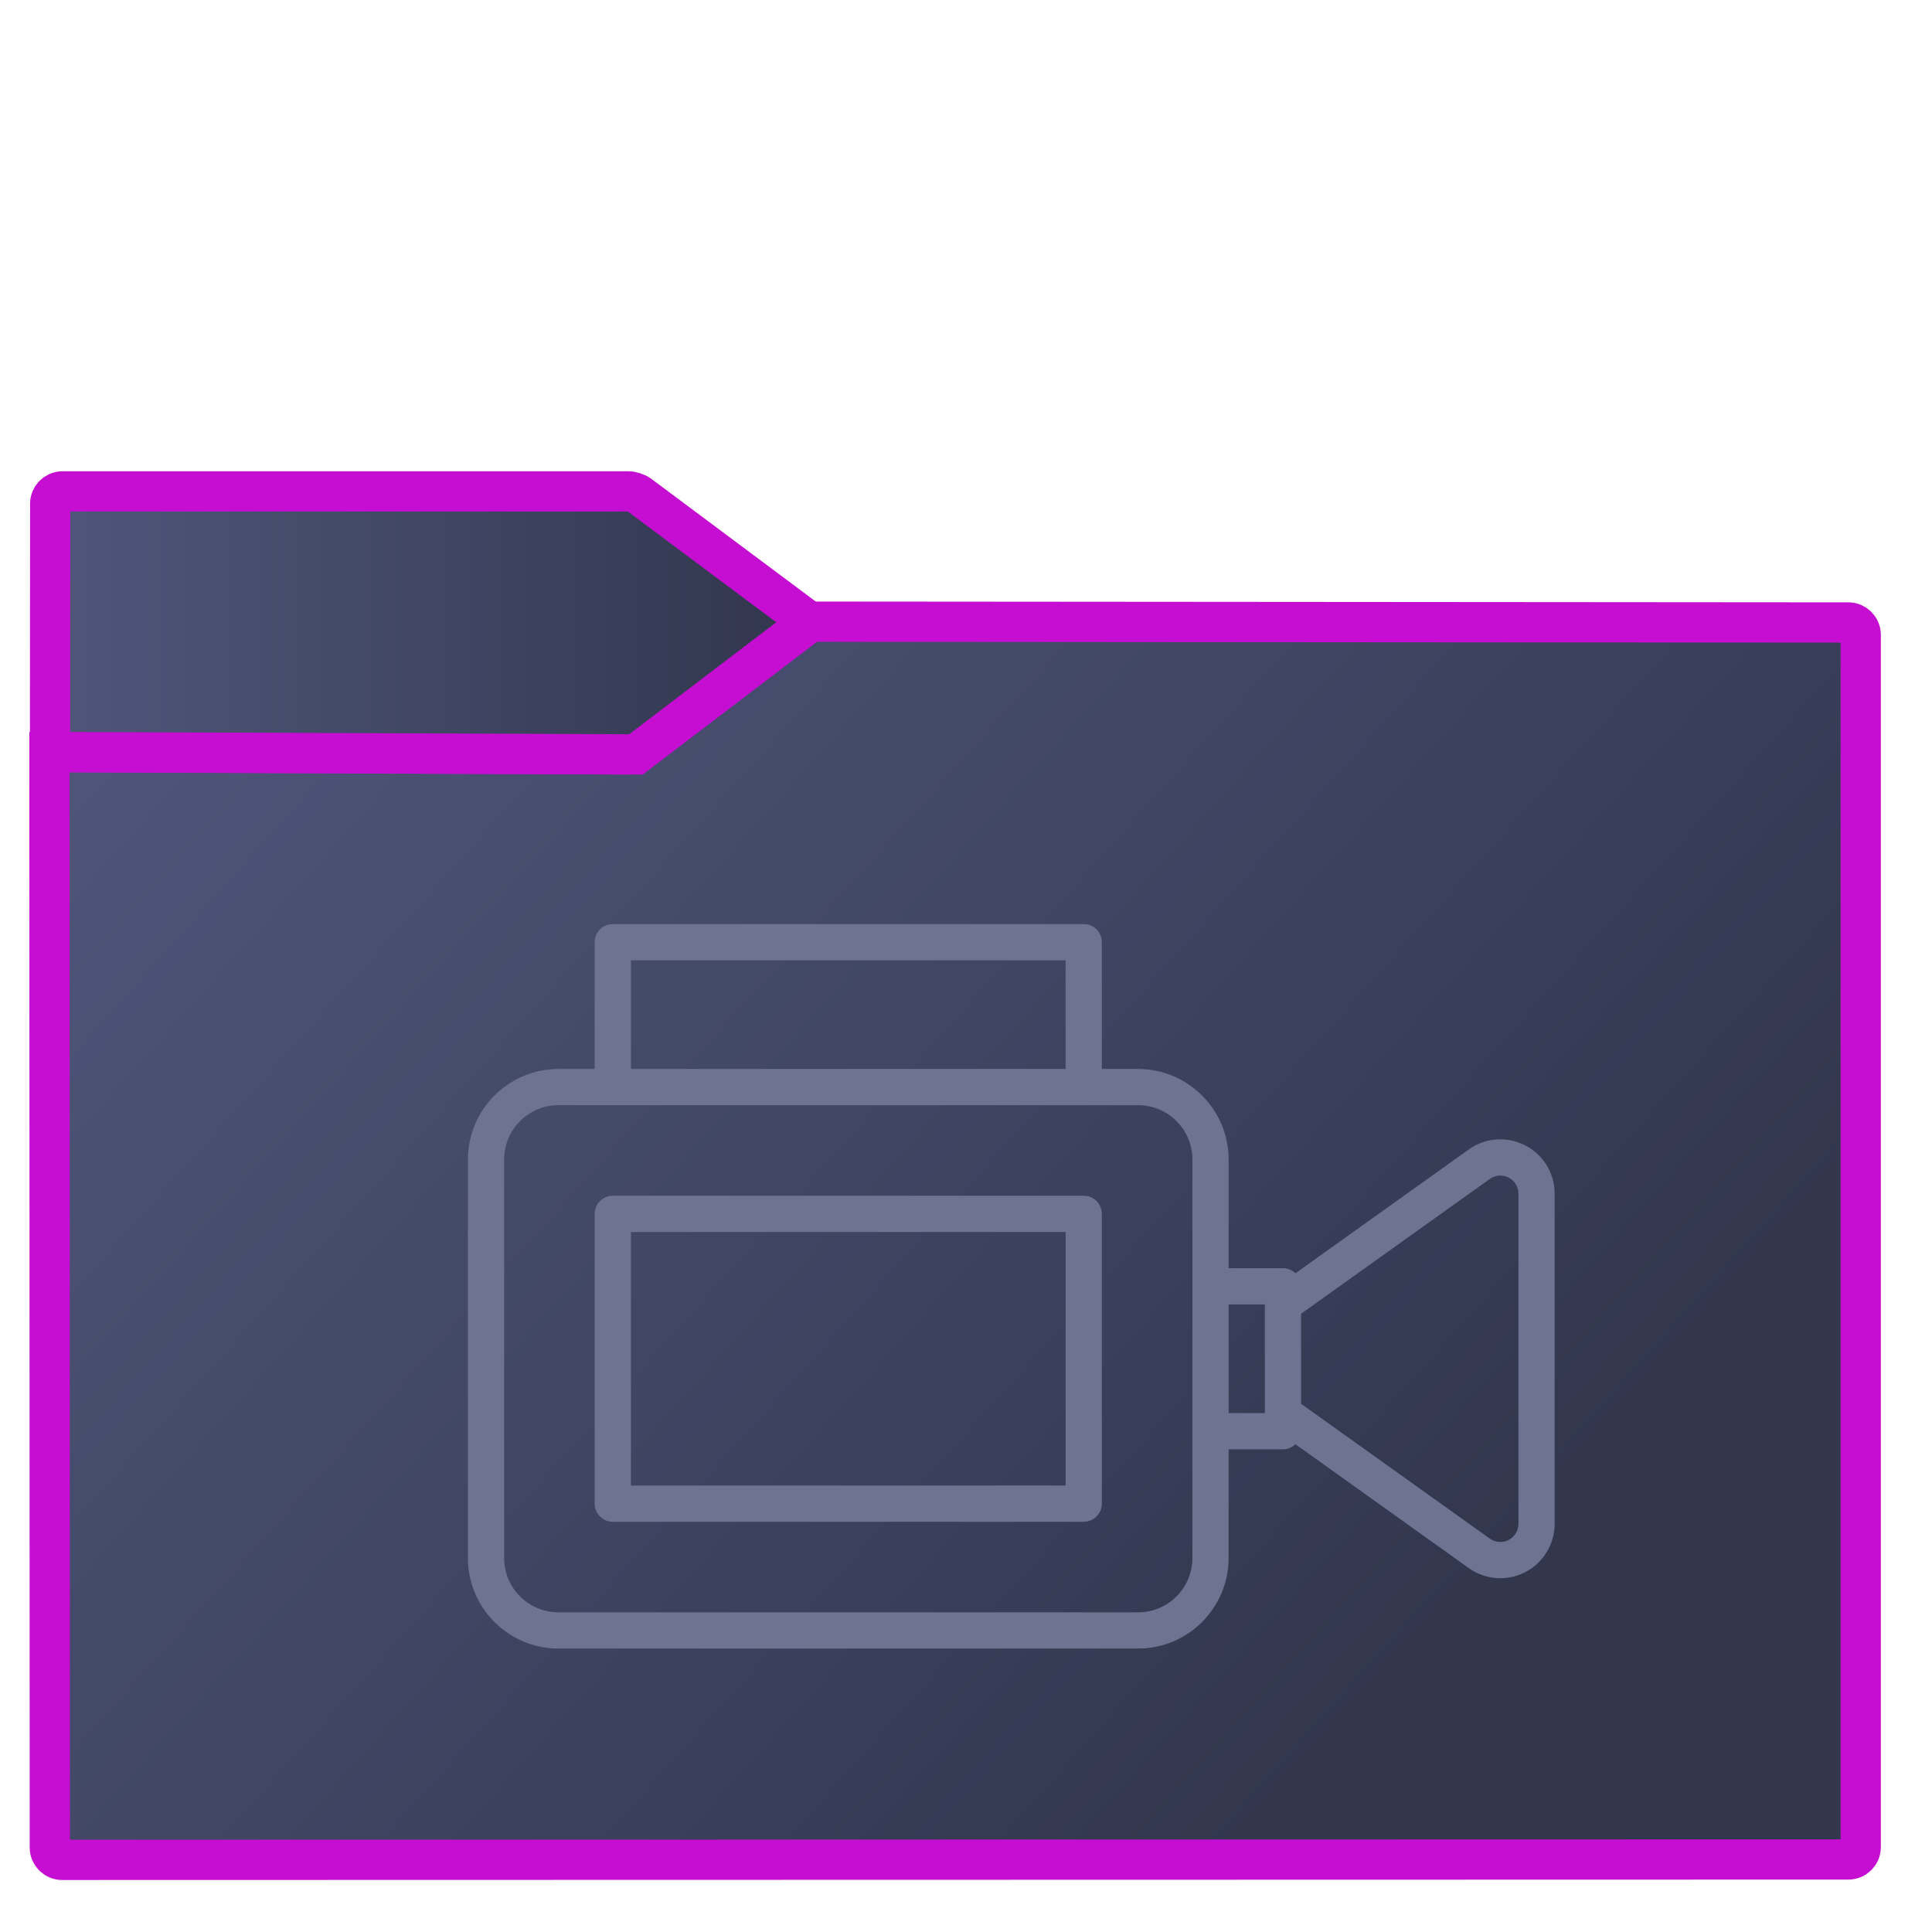 <?xml version="1.0" standalone="no"?><!-- Generator: Gravit.io --><svg xmlns="http://www.w3.org/2000/svg" xmlns:xlink="http://www.w3.org/1999/xlink" style="isolation:isolate" viewBox="0 0 48 48" width="48" height="48"><defs><clipPath id="_clipPath_QdYnmgttXNEutL4BViEfCZB7XzuIxEaE"><rect width="48" height="48"/></clipPath></defs><g clip-path="url(#_clipPath_QdYnmgttXNEutL4BViEfCZB7XzuIxEaE)"><linearGradient id="_lgradient_22" x1="-0.046" y1="0.16" x2="0.852" y2="0.71" gradientTransform="matrix(45,0,0,30.763,1.229,15.445)" gradientUnits="userSpaceOnUse"><stop offset="3.043%" stop-opacity="1" style="stop-color:#4e5579"/><stop offset="98.261%" stop-opacity="1" style="stop-color:#32374E"/></linearGradient><path d=" M 1.545 46.208 L 45.923 46.198 C 46.092 46.198 46.229 46.061 46.229 45.892 L 46.229 15.772 C 46.229 15.603 46.092 15.466 45.923 15.465 L 20.107 15.445 L 15.886 18.651 C 15.818 18.702 15.695 18.743 15.61 18.743 L 1.229 18.688 L 1.238 45.902 C 1.238 46.071 1.376 46.208 1.545 46.208 Z " fill="url(#_lgradient_22)" vector-effect="non-scaling-stroke" stroke-width="1" stroke="#c50ed200" stroke-linejoin="miter" stroke-linecap="square" stroke-miterlimit="3"/><linearGradient id="_lgradient_23" x1="0" y1="0.5" x2="1" y2="0.5" gradientTransform="matrix(18.873,0,0,6.535,1.243,12.208)" gradientUnits="userSpaceOnUse"><stop offset="3.043%" stop-opacity="1" style="stop-color:#4e5579"/><stop offset="98.261%" stop-opacity="1" style="stop-color:#32374E"/></linearGradient><path d=" M 20.116 15.456 L 15.887 12.3 C 15.819 12.249 15.695 12.208 15.61 12.208 L 1.554 12.208 C 1.385 12.208 1.247 12.346 1.247 12.515 L 1.243 18.683 L 15.8 18.743 L 20.116 15.456 Z " fill="url(#_lgradient_23)" vector-effect="non-scaling-stroke" stroke-width="1" stroke="#c50ed200" stroke-linejoin="miter" stroke-linecap="square" stroke-miterlimit="3"/><g><path d=" M 26.925 29.708 L 15.225 29.708 C 14.976 29.708 14.775 29.91 14.775 30.158 L 14.775 37.358 C 14.775 37.607 14.976 37.808 15.225 37.808 L 26.925 37.808 C 27.174 37.808 27.375 37.607 27.375 37.358 L 27.375 30.158 C 27.375 29.91 27.174 29.708 26.925 29.708 Z  M 26.475 36.908 L 15.675 36.908 L 15.675 30.608 L 26.475 30.608 L 26.475 36.908 Z " fill="#6E7391"/><path d=" M 37.893 28.457 C 37.443 28.224 36.901 28.263 36.49 28.559 L 32.185 31.634 C 32.101 31.554 31.991 31.509 31.875 31.508 L 30.525 31.508 L 30.525 28.808 C 30.523 27.566 29.517 26.56 28.275 26.558 L 27.375 26.558 L 27.375 23.408 C 27.375 23.16 27.173 22.958 26.925 22.958 L 15.225 22.958 C 14.976 22.958 14.775 23.16 14.775 23.408 L 14.775 26.558 L 13.875 26.558 C 12.633 26.56 11.626 27.566 11.625 28.808 L 11.625 38.708 C 11.626 39.95 12.633 40.957 13.875 40.958 L 28.275 40.958 C 29.517 40.957 30.523 39.95 30.525 38.708 L 30.525 36.008 L 31.875 36.008 C 31.991 36.008 32.101 35.963 32.185 35.882 L 36.49 38.958 C 37.097 39.392 37.94 39.251 38.373 38.644 C 38.537 38.416 38.625 38.141 38.625 37.86 L 38.625 29.657 C 38.626 29.151 38.343 28.687 37.893 28.457 Z  M 15.675 23.858 L 26.475 23.858 L 26.475 26.558 L 15.675 26.558 L 15.675 23.858 Z  M 29.625 38.708 C 29.625 39.454 29.021 40.058 28.275 40.058 L 13.875 40.058 C 13.129 40.058 12.525 39.454 12.525 38.708 L 12.525 28.808 C 12.525 28.063 13.129 27.458 13.875 27.458 L 28.275 27.458 C 29.021 27.458 29.625 28.063 29.625 28.808 L 29.625 38.708 L 29.625 38.708 Z  M 30.525 35.108 L 30.525 32.408 L 31.425 32.408 L 31.425 35.108 L 30.525 35.108 Z  M 37.725 37.86 C 37.725 38.108 37.523 38.31 37.275 38.31 C 37.181 38.31 37.089 38.28 37.013 38.226 L 32.325 34.877 L 32.325 32.64 L 37.013 29.291 C 37.215 29.147 37.496 29.193 37.641 29.395 C 37.696 29.472 37.725 29.563 37.725 29.657 L 37.725 37.86 L 37.725 37.86 Z " fill="#6E7391"/></g></g></svg>